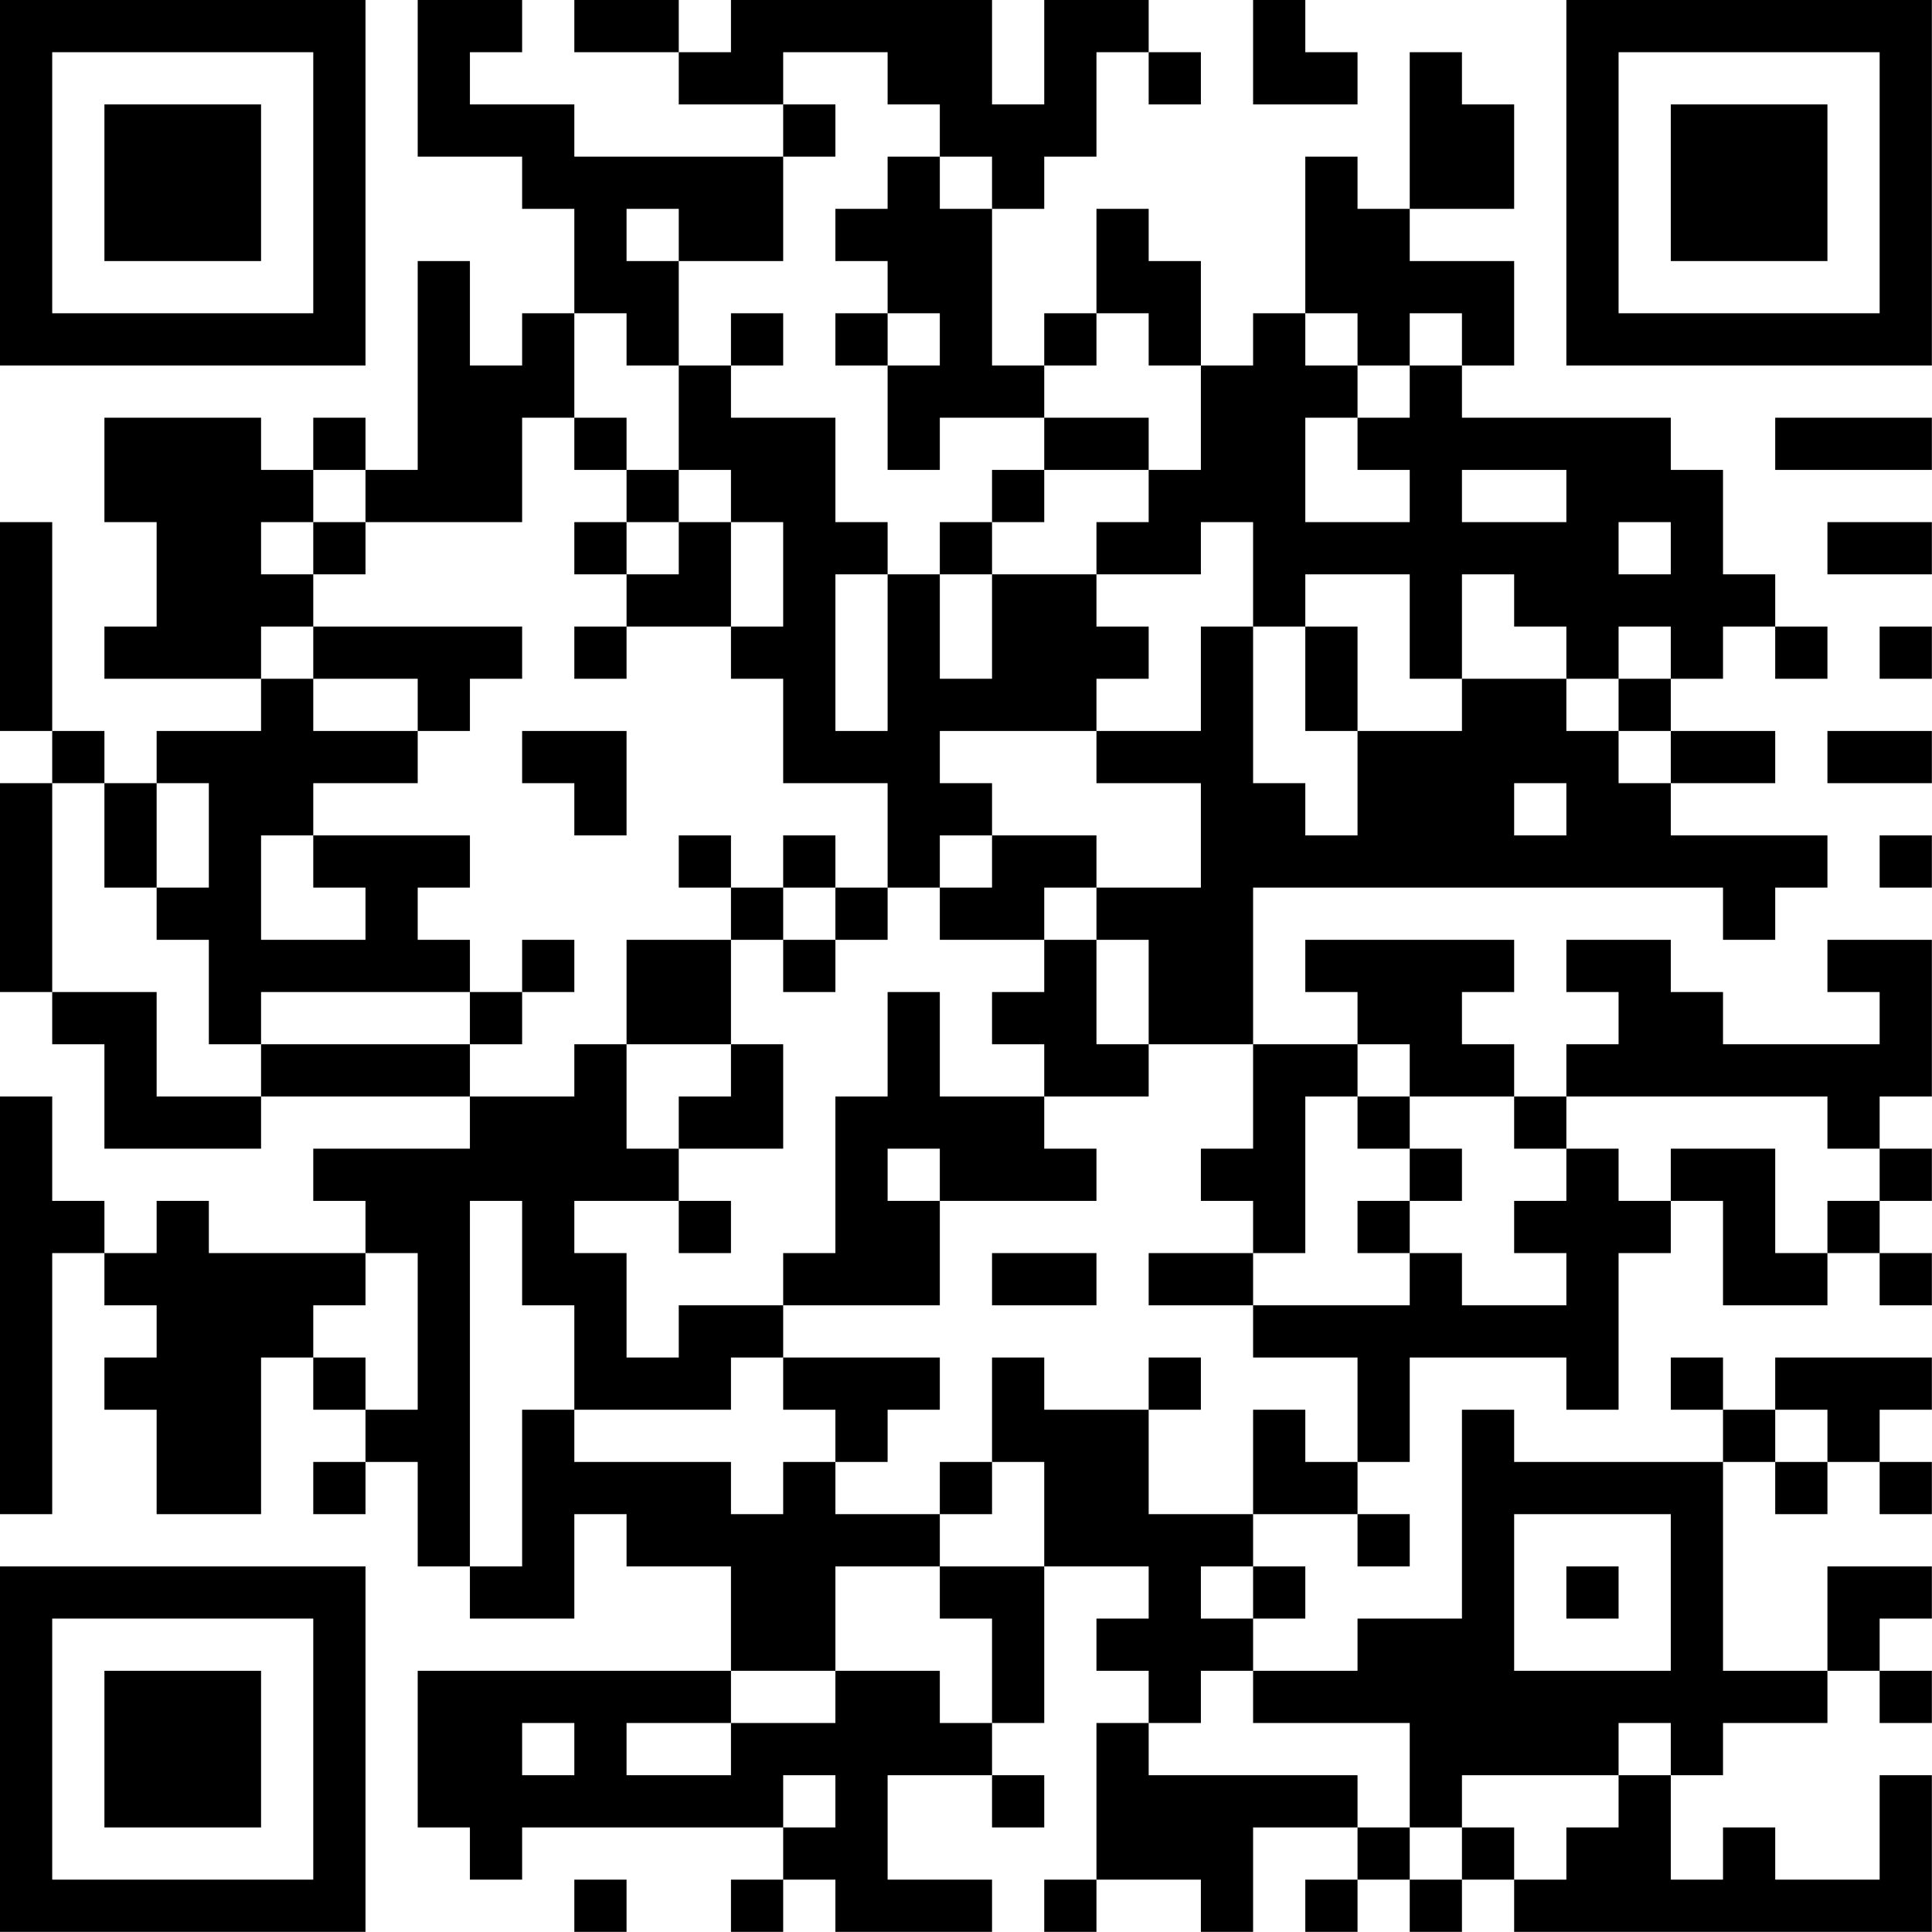 <?xml version="1.0" encoding="UTF-8"?>
<svg xmlns="http://www.w3.org/2000/svg" version="1.1" width="200" height="200" viewBox="0 0 200 200"><rect x="0" y="0" width="200" height="200" fill="#ffffff"/><g transform="scale(5.405)"><g transform="translate(0,0)"><path fill-rule="evenodd" d="M8 0L8 3L10 3L10 4L11 4L11 6L10 6L10 7L9 7L9 5L8 5L8 9L7 9L7 8L6 8L6 9L5 9L5 8L2 8L2 10L3 10L3 12L2 12L2 13L5 13L5 14L3 14L3 15L2 15L2 14L1 14L1 10L0 10L0 14L1 14L1 15L0 15L0 19L1 19L1 20L2 20L2 22L5 22L5 21L9 21L9 22L6 22L6 23L7 23L7 24L4 24L4 23L3 23L3 24L2 24L2 23L1 23L1 21L0 21L0 29L1 29L1 24L2 24L2 25L3 25L3 26L2 26L2 27L3 27L3 29L5 29L5 26L6 26L6 27L7 27L7 28L6 28L6 29L7 29L7 28L8 28L8 30L9 30L9 31L11 31L11 29L12 29L12 30L14 30L14 32L8 32L8 35L9 35L9 36L10 36L10 35L15 35L15 36L14 36L14 37L15 37L15 36L16 36L16 37L19 37L19 36L17 36L17 34L19 34L19 35L20 35L20 34L19 34L19 33L20 33L20 30L22 30L22 31L21 31L21 32L22 32L22 33L21 33L21 36L20 36L20 37L21 37L21 36L23 36L23 37L24 37L24 35L26 35L26 36L25 36L25 37L26 37L26 36L27 36L27 37L28 37L28 36L29 36L29 37L37 37L37 34L36 34L36 36L34 36L34 35L33 35L33 36L32 36L32 34L33 34L33 33L35 33L35 32L36 32L36 33L37 33L37 32L36 32L36 31L37 31L37 30L35 30L35 32L33 32L33 28L34 28L34 29L35 29L35 28L36 28L36 29L37 29L37 28L36 28L36 27L37 27L37 26L34 26L34 27L33 27L33 26L32 26L32 27L33 27L33 28L29 28L29 27L28 27L28 31L26 31L26 32L24 32L24 31L25 31L25 30L24 30L24 29L26 29L26 30L27 30L27 29L26 29L26 28L27 28L27 26L30 26L30 27L31 27L31 24L32 24L32 23L33 23L33 25L35 25L35 24L36 24L36 25L37 25L37 24L36 24L36 23L37 23L37 22L36 22L36 21L37 21L37 18L35 18L35 19L36 19L36 20L33 20L33 19L32 19L32 18L30 18L30 19L31 19L31 20L30 20L30 21L29 21L29 20L28 20L28 19L29 19L29 18L25 18L25 19L26 19L26 20L24 20L24 17L33 17L33 18L34 18L34 17L35 17L35 16L32 16L32 15L34 15L34 14L32 14L32 13L33 13L33 12L34 12L34 13L35 13L35 12L34 12L34 11L33 11L33 9L32 9L32 8L28 8L28 7L29 7L29 5L27 5L27 4L29 4L29 2L28 2L28 1L27 1L27 4L26 4L26 3L25 3L25 6L24 6L24 7L23 7L23 5L22 5L22 4L21 4L21 6L20 6L20 7L19 7L19 4L20 4L20 3L21 3L21 1L22 1L22 2L23 2L23 1L22 1L22 0L20 0L20 2L19 2L19 0L14 0L14 1L13 1L13 0L11 0L11 1L13 1L13 2L15 2L15 3L11 3L11 2L9 2L9 1L10 1L10 0ZM24 0L24 2L26 2L26 1L25 1L25 0ZM15 1L15 2L16 2L16 3L15 3L15 5L13 5L13 4L12 4L12 5L13 5L13 7L12 7L12 6L11 6L11 8L10 8L10 10L7 10L7 9L6 9L6 10L5 10L5 11L6 11L6 12L5 12L5 13L6 13L6 14L8 14L8 15L6 15L6 16L5 16L5 18L7 18L7 17L6 17L6 16L9 16L9 17L8 17L8 18L9 18L9 19L5 19L5 20L4 20L4 18L3 18L3 17L4 17L4 15L3 15L3 17L2 17L2 15L1 15L1 19L3 19L3 21L5 21L5 20L9 20L9 21L11 21L11 20L12 20L12 22L13 22L13 23L11 23L11 24L12 24L12 26L13 26L13 25L15 25L15 26L14 26L14 27L11 27L11 25L10 25L10 23L9 23L9 30L10 30L10 27L11 27L11 28L14 28L14 29L15 29L15 28L16 28L16 29L18 29L18 30L16 30L16 32L14 32L14 33L12 33L12 34L14 34L14 33L16 33L16 32L18 32L18 33L19 33L19 31L18 31L18 30L20 30L20 28L19 28L19 26L20 26L20 27L22 27L22 29L24 29L24 27L25 27L25 28L26 28L26 26L24 26L24 25L27 25L27 24L28 24L28 25L30 25L30 24L29 24L29 23L30 23L30 22L31 22L31 23L32 23L32 22L34 22L34 24L35 24L35 23L36 23L36 22L35 22L35 21L30 21L30 22L29 22L29 21L27 21L27 20L26 20L26 21L25 21L25 24L24 24L24 23L23 23L23 22L24 22L24 20L22 20L22 18L21 18L21 17L23 17L23 15L21 15L21 14L23 14L23 12L24 12L24 15L25 15L25 16L26 16L26 14L28 14L28 13L30 13L30 14L31 14L31 15L32 15L32 14L31 14L31 13L32 13L32 12L31 12L31 13L30 13L30 12L29 12L29 11L28 11L28 13L27 13L27 11L25 11L25 12L24 12L24 10L23 10L23 11L21 11L21 10L22 10L22 9L23 9L23 7L22 7L22 6L21 6L21 7L20 7L20 8L18 8L18 9L17 9L17 7L18 7L18 6L17 6L17 5L16 5L16 4L17 4L17 3L18 3L18 4L19 4L19 3L18 3L18 2L17 2L17 1ZM14 6L14 7L13 7L13 9L12 9L12 8L11 8L11 9L12 9L12 10L11 10L11 11L12 11L12 12L11 12L11 13L12 13L12 12L14 12L14 13L15 13L15 15L17 15L17 17L16 17L16 16L15 16L15 17L14 17L14 16L13 16L13 17L14 17L14 18L12 18L12 20L14 20L14 21L13 21L13 22L15 22L15 20L14 20L14 18L15 18L15 19L16 19L16 18L17 18L17 17L18 17L18 18L20 18L20 19L19 19L19 20L20 20L20 21L18 21L18 19L17 19L17 21L16 21L16 24L15 24L15 25L18 25L18 23L21 23L21 22L20 22L20 21L22 21L22 20L21 20L21 18L20 18L20 17L21 17L21 16L19 16L19 15L18 15L18 14L21 14L21 13L22 13L22 12L21 12L21 11L19 11L19 10L20 10L20 9L22 9L22 8L20 8L20 9L19 9L19 10L18 10L18 11L17 11L17 10L16 10L16 8L14 8L14 7L15 7L15 6ZM16 6L16 7L17 7L17 6ZM25 6L25 7L26 7L26 8L25 8L25 10L27 10L27 9L26 9L26 8L27 8L27 7L28 7L28 6L27 6L27 7L26 7L26 6ZM34 8L34 9L37 9L37 8ZM13 9L13 10L12 10L12 11L13 11L13 10L14 10L14 12L15 12L15 10L14 10L14 9ZM28 9L28 10L30 10L30 9ZM6 10L6 11L7 11L7 10ZM31 10L31 11L32 11L32 10ZM35 10L35 11L37 11L37 10ZM16 11L16 14L17 14L17 11ZM18 11L18 13L19 13L19 11ZM6 12L6 13L8 13L8 14L9 14L9 13L10 13L10 12ZM25 12L25 14L26 14L26 12ZM36 12L36 13L37 13L37 12ZM10 14L10 15L11 15L11 16L12 16L12 14ZM35 14L35 15L37 15L37 14ZM29 15L29 16L30 16L30 15ZM18 16L18 17L19 17L19 16ZM36 16L36 17L37 17L37 16ZM15 17L15 18L16 18L16 17ZM10 18L10 19L9 19L9 20L10 20L10 19L11 19L11 18ZM26 21L26 22L27 22L27 23L26 23L26 24L27 24L27 23L28 23L28 22L27 22L27 21ZM17 22L17 23L18 23L18 22ZM13 23L13 24L14 24L14 23ZM7 24L7 25L6 25L6 26L7 26L7 27L8 27L8 24ZM19 24L19 25L21 25L21 24ZM22 24L22 25L24 25L24 24ZM15 26L15 27L16 27L16 28L17 28L17 27L18 27L18 26ZM22 26L22 27L23 27L23 26ZM34 27L34 28L35 28L35 27ZM18 28L18 29L19 29L19 28ZM29 29L29 32L32 32L32 29ZM23 30L23 31L24 31L24 30ZM30 30L30 31L31 31L31 30ZM23 32L23 33L22 33L22 34L26 34L26 35L27 35L27 36L28 36L28 35L29 35L29 36L30 36L30 35L31 35L31 34L32 34L32 33L31 33L31 34L28 34L28 35L27 35L27 33L24 33L24 32ZM10 33L10 34L11 34L11 33ZM15 34L15 35L16 35L16 34ZM11 36L11 37L12 37L12 36ZM0 0L0 7L7 7L7 0ZM1 1L1 6L6 6L6 1ZM2 2L2 5L5 5L5 2ZM30 0L30 7L37 7L37 0ZM31 1L31 6L36 6L36 1ZM32 2L32 5L35 5L35 2ZM0 30L0 37L7 37L7 30ZM1 31L1 36L6 36L6 31ZM2 32L2 35L5 35L5 32Z" fill="#000000"/></g></g></svg>
